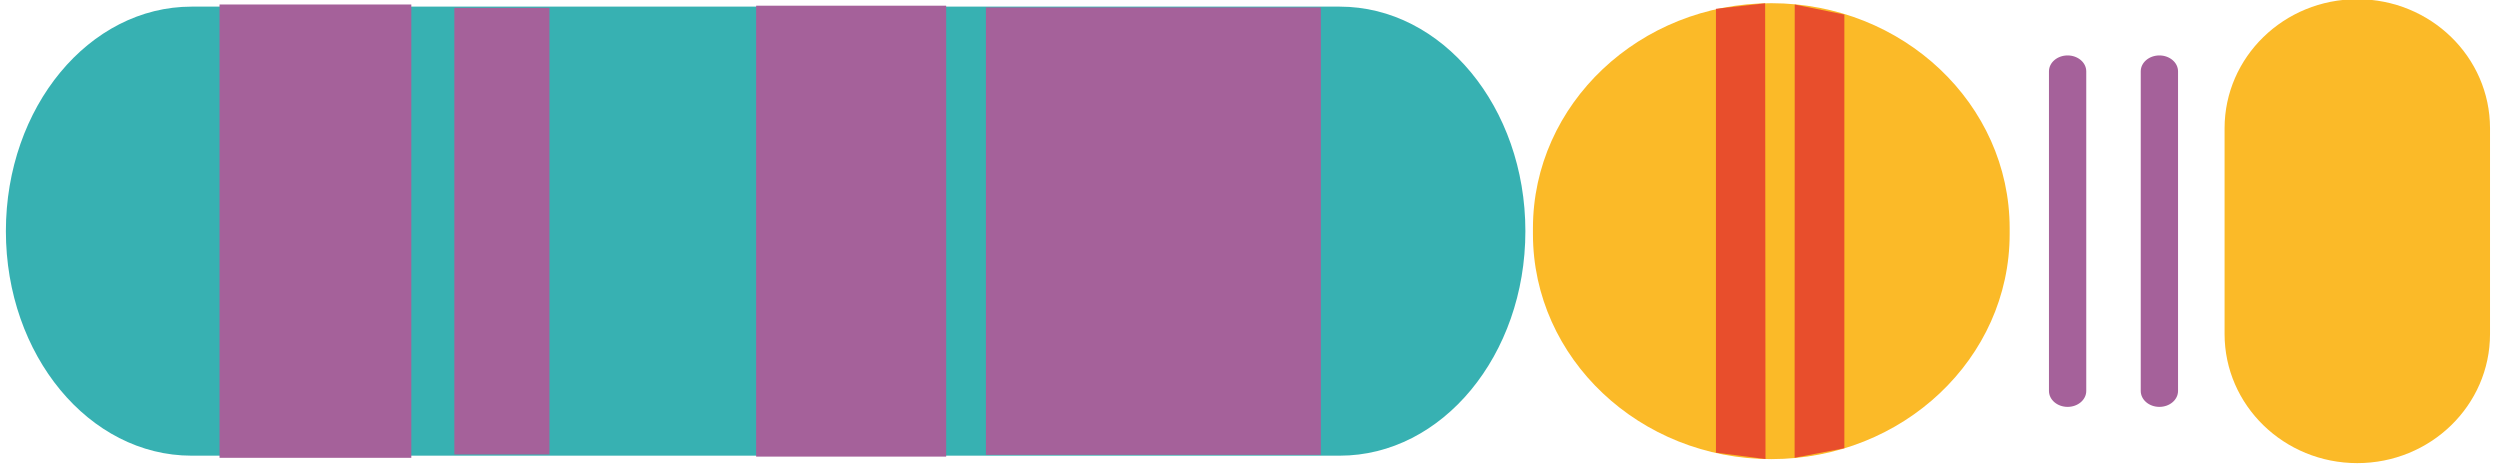 <?xml version="1.0" encoding="UTF-8" standalone="no"?>
<!DOCTYPE svg PUBLIC "-//W3C//DTD SVG 1.1//EN" "http://www.w3.org/Graphics/SVG/1.1/DTD/svg11.dtd">
<!-- Created with Vectornator (http://vectornator.io/) -->
<svg height="319.566px" stroke-miterlimit="10" style="fill-rule:nonzero;clip-rule:evenodd;stroke-linecap:round;stroke-linejoin:round;" version="1.1" viewBox="0 0 1716.11 319.566" width="1716.113px" xml:space="preserve" xmlns="http://www.w3.org/2000/svg" xmlns:xlink="http://www.w3.org/1999/xlink">
<defs/>
<clipPath id="ArtboardFrame">
<rect height="319.566" width="1716.11" x="0" y="0"/>
</clipPath>
<g clip-path="url(#ArtboardFrame)" id="Layer-2">
<g opacity="1">
<path d="M1709.26 88.067L1709.26 229.283C1709.26 278.229 1668.47 317.907 1618.16 317.907L1618.16 317.907C1567.84 317.907 1527.05 278.229 1527.05 229.283L1527.05 88.067C1527.05 39.122 1567.84-0.556 1618.16-0.556L1618.16-0.556C1668.47-0.556 1709.26 39.122 1709.26 88.067Z" fill="#fbba28" fill-rule="nonzero" opacity="1" stroke="none"/>
<path d="M1495.1 48.977L1495.1 268.373C1495.1 274.408 1489.37 279.3 1482.3 279.3L1482.3 279.3C1475.23 279.3 1469.5 274.408 1469.5 268.373L1469.5 48.977C1469.5 42.943 1475.23 38.051 1482.3 38.051L1482.3 38.051C1489.37 38.051 1495.1 42.943 1495.1 48.977Z" fill="#a5619a" fill-rule="nonzero" opacity="1" stroke="none"/>
<path d="M1432.1 48.977L1432.1 268.373C1432.1 274.408 1426.37 279.3 1419.3 279.3L1419.3 279.3C1412.23 279.3 1406.5 274.408 1406.5 268.373L1406.5 48.977C1406.5 42.943 1412.23 38.051 1419.3 38.051L1419.3 38.051C1426.37 38.051 1432.1 42.943 1432.1 48.977Z" fill="#a5619a" fill-rule="nonzero" opacity="1" stroke="none"/>
<path d="M1379.52 156.703L1379.52 160.648C1379.52 245.98 1306.27 315.155 1215.9 315.155L1215.9 315.155C1125.53 315.155 1052.28 245.98 1052.28 160.648L1052.28 156.703C1052.28 71.371 1125.53 2.196 1215.9 2.196L1215.9 2.196C1306.27 2.196 1379.52 71.371 1379.52 156.703Z" fill="#fbba28" fill-rule="nonzero" opacity="1" stroke="none"/>
<path d="M1047.09 158.675L1047.09 158.675C1047.09 243.794 990.03 312.796 919.637 312.796L131.495 312.796C61.102 312.796 4.038 243.794 4.038 158.675L4.038 158.675C4.038 73.557 61.102 4.554 131.495 4.554L919.637 4.554C990.03 4.554 1047.09 73.557 1047.09 158.675Z" fill="#37b1b2" fill-rule="nonzero" opacity="1" stroke="none"/>
<path d="M906.681 5.114L906.681 312.237L676.788 312.237L676.788 5.114L906.681 5.114Z" fill="#a5619a" fill-rule="nonzero" opacity="1" stroke="none"/>
<path d="M649.49 3.912L649.49 313.439L519.051 313.439L519.051 3.912L649.49 3.912Z" fill="#a5619a" fill-rule="nonzero" opacity="1" stroke="none"/>
<path d="M377.155 5.389L377.155 311.961L311.879 311.961L311.879 5.389L377.155 5.389Z" fill="#a5619a" fill-rule="nonzero" opacity="1" stroke="none"/>
<path d="M282.34 3.084L282.34 314.267L150.701 314.267L150.701 3.084L282.34 3.084Z" fill="#a5619a" fill-rule="nonzero" opacity="1" stroke="none"/>
<path d="M1266.05 9.999L1266.05 307.678L1231.9 314.222L1231.98 3.129L1266.05 9.999Z" fill="#e84e2c" fill-rule="nonzero" opacity="1" stroke="none"/>
<path d="M1211.68 2.254L1211.92 315.097L1177.9 310.743L1177.9 6.054L1211.68 2.254Z" fill="#e84e2c" fill-rule="nonzero" opacity="1" stroke="none"/>
</g>
</g>
</svg>
